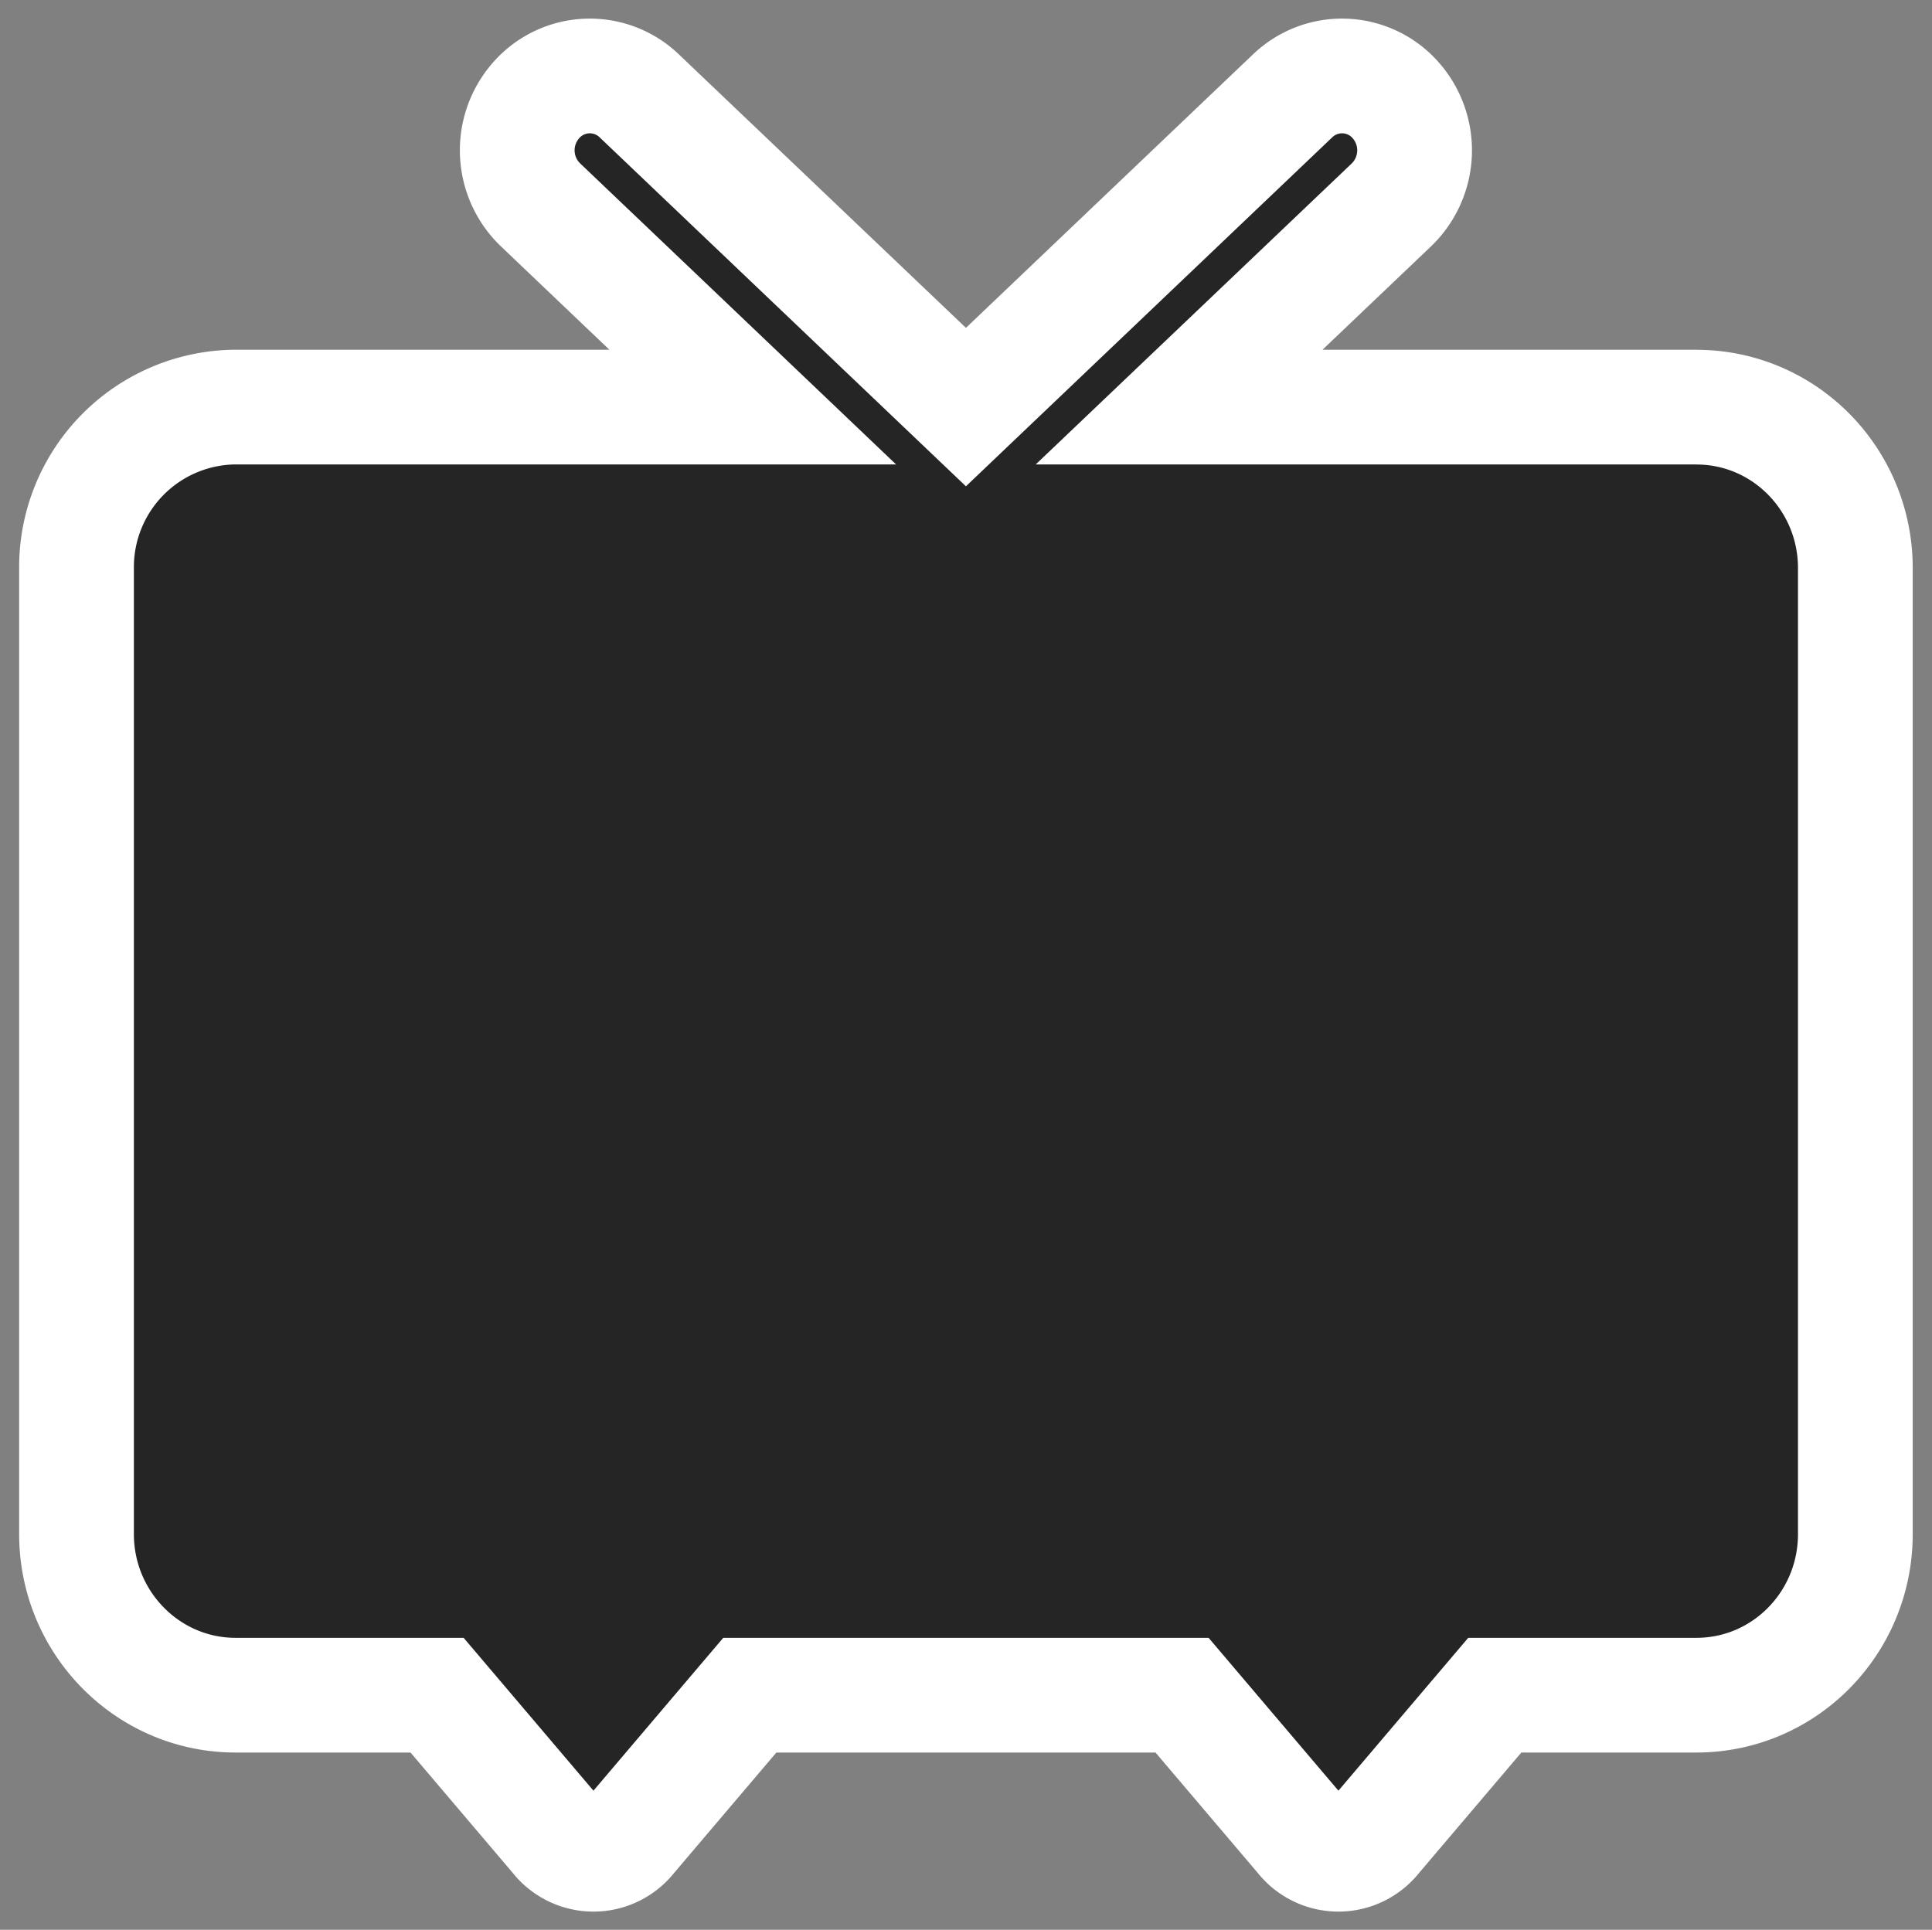 <?xml version="1.0" encoding="UTF-8" standalone="no"?>
<svg
   width="202.072"
   height="201.889"
   version="1.1"
   id="svg3"
   sodipodi:docname="niconico-icon.svg"
   inkscape:version="1.4 (86a8ad7, 2024-10-11)"
   xml:space="preserve"
   xmlns:inkscape="http://www.inkscape.org/namespaces/inkscape"
   xmlns:sodipodi="http://sodipodi.sourceforge.net/DTD/sodipodi-0.dtd"
   xmlns="http://www.w3.org/2000/svg"
   xmlns:svg="http://www.w3.org/2000/svg"><rect width="100%" height="100%" fill="#808080" stroke="none"/><defs
     id="defs3"><inkscape:path-effect
       effect="fillet_chamfer"
       id="path-effect1"
       is_visible="true"
       lpeversion="1"
       nodesatellites_param="F,0,0,1,0,6.103,0,1 @ F,0,0,1,0,6.103,0,1 @ F,0,0,1,0,6.103,0,1 @ F,0,0,1,0,6.103,0,1"
       radius="72"
       unit="px"
       method="auto"
       mode="F"
       chamfer_steps="1"
       flexible="false"
       use_knot_distance="true"
       apply_no_radius="true"
       apply_with_radius="true"
       only_selected="false"
       hide_knots="false" /></defs><sodipodi:namedview
     id="namedview3"
     pagecolor="#ffffff"
     bordercolor="#111111"
     borderopacity="1"
     inkscape:showpageshadow="0"
     inkscape:pageopacity="0"
     inkscape:pagecheckerboard="1"
     inkscape:deskcolor="#d1d1d1"
     inkscape:zoom="2.7157694"
     inkscape:cx="103.46976"
     inkscape:cy="95.184812"
     inkscape:window-width="2560"
     inkscape:window-height="1351"
     inkscape:window-x="-9"
     inkscape:window-y="-9"
     inkscape:window-maximized="1"
     inkscape:current-layer="svg3"
     showgrid="true"><inkscape:grid
       id="grid1"
       units="px"
       originx="-35.798"
       originy="-29.285"
       spacingx="1"
       spacingy="1"
       empcolor="#0099e5"
       empopacity="0.302"
       color="#0099e5"
       opacity="0.149"
       empspacing="5"
       enabled="true"
       visible="true" /></sodipodi:namedview><g
     id="g1"
     transform="matrix(10.046,0,0,10.046,162.651,-1.017)"
     style="stroke:#ffffff;stroke-width:1.195;stroke-linecap:butt;stroke-dasharray:none;stroke-opacity:1;paint-order:markers stroke fill"><g
       id="tvchan_silhouette_svg__site-icon_sp"
       stroke="none"
       stroke-width="1"
       fill="none"
       fill-rule="evenodd"
       style="fill:#252525;fill-opacity:1;stroke:#ffffff;stroke-width:1.29;stroke-linecap:butt;stroke-dasharray:none;stroke-opacity:1;paint-order:markers stroke fill"
       transform="matrix(0.926,0,0,0.926,-16.32,-0.034)"><path
         d="M 19.213,4.724 H 13.397 L 15.785,2.449 A 0.852,0.852 0 0 0 15.826,1.267 0.802,0.802 0 0 0 14.673,1.224 L 11,4.724 7.327,1.224 A 0.802,0.802 0 0 0 6.174,1.267 0.85,0.85 0 0 0 6.216,2.449 L 8.603,4.724 H 2.788 A 1.8,1.8 0 0 0 1,6.535 v 10.863 c 0,1 0.802,1.812 1.788,1.812 h 2.266 l 1.35,1.59 a 0.518,0.518 0 0 0 0.816,0 l 1.35,-1.59 h 4.86 l 1.35,1.59 a 0.518,0.518 0 0 0 0.816,0 l 1.35,-1.59 h 2.266 C 20.202,19.21 21,18.399 21,17.398 V 6.535 c 0,-1 -0.799,-1.81 -1.787,-1.81"
         id="tvchan_silhouette_svg__Fill-1"
         fill="#252525"
         style="fill:#252525;fill-opacity:1;stroke:#ffffff;stroke-width:1.29;stroke-linecap:butt;stroke-dasharray:none;stroke-opacity:1;paint-order:markers stroke fill" /></g></g></svg>
